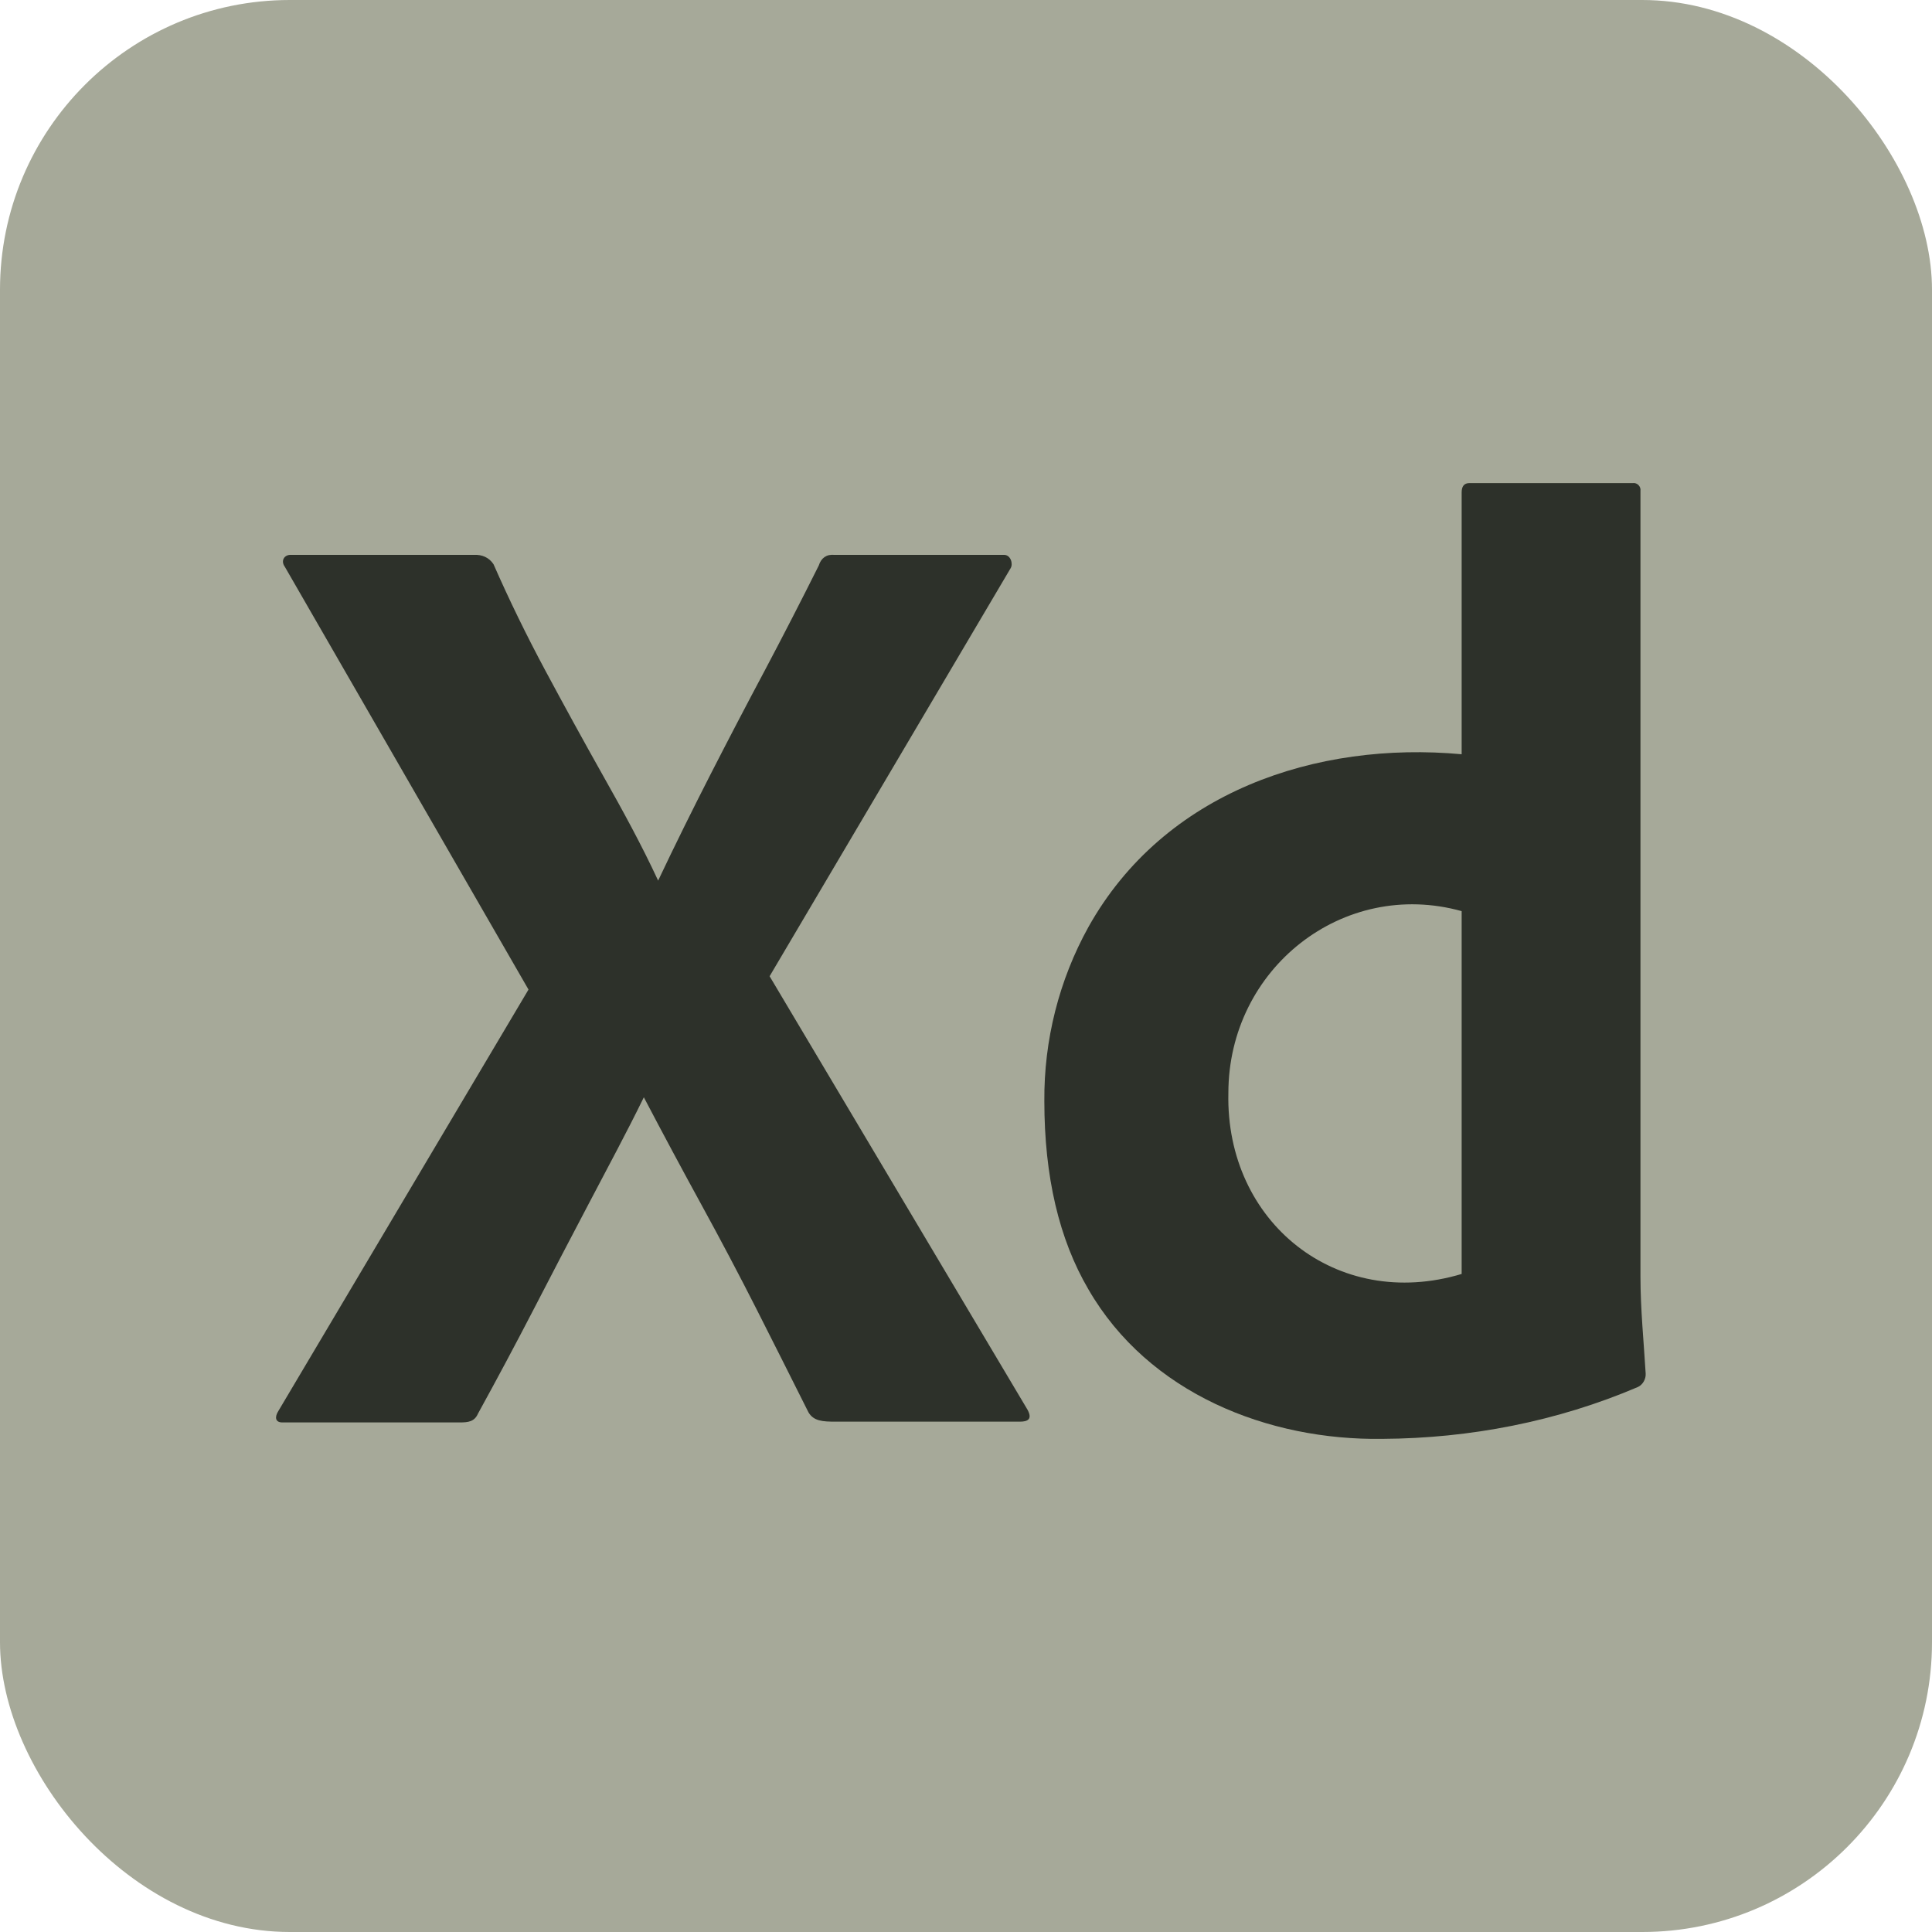 <svg width="20" height="20" viewBox="0 0 20 20" fill="none" xmlns="http://www.w3.org/2000/svg">
<rect width="20" height="20" rx="3" fill="#A6A999"/>
<path d="M10.462 5.882L7.967 10.106L10.636 14.592C10.692 14.694 10.636 14.717 10.556 14.717H8.651C8.517 14.717 8.423 14.712 8.369 14.62C8.19 14.262 8.011 13.907 7.832 13.553C7.653 13.2 7.463 12.84 7.262 12.473C7.061 12.106 6.862 11.735 6.665 11.359C6.486 11.726 6.287 12.093 6.095 12.46C5.902 12.826 5.712 13.191 5.525 13.553C5.337 13.916 5.145 14.276 4.948 14.634C4.912 14.716 4.849 14.725 4.76 14.725H2.922C2.85 14.725 2.841 14.67 2.882 14.606L5.471 10.244L2.949 5.868C2.903 5.806 2.942 5.739 3.016 5.744H4.908C4.989 5.74 5.062 5.77 5.109 5.841C5.27 6.208 5.449 6.575 5.645 6.941C5.842 7.308 6.041 7.671 6.242 8.028C6.444 8.386 6.643 8.749 6.813 9.116C6.991 8.74 7.173 8.373 7.356 8.015C7.539 7.657 7.727 7.297 7.92 6.935C8.112 6.572 8.297 6.212 8.476 5.854C8.5 5.776 8.557 5.736 8.637 5.744H10.395C10.462 5.744 10.49 5.836 10.462 5.882Z" fill="#2D312A"/>
<path d="M14.312 14.895C13.129 14.913 11.89 14.426 11.267 13.347C10.963 12.828 10.811 12.179 10.811 11.399C10.806 10.768 10.963 10.146 11.267 9.597C12.051 8.195 13.63 7.67 15.131 7.808V5.097C15.131 5.033 15.158 5.001 15.211 5.001H16.902C16.948 4.994 16.989 5.036 16.982 5.083V13.216C16.982 13.551 17.016 13.886 17.036 14.22C17.039 14.277 17.006 14.334 16.956 14.358C16.12 14.715 15.216 14.89 14.312 14.895ZM15.131 13.188V9.432C13.905 9.091 12.716 10.025 12.716 11.317C12.687 12.653 13.838 13.576 15.131 13.188Z" fill="#2D312A"/>
</svg>
